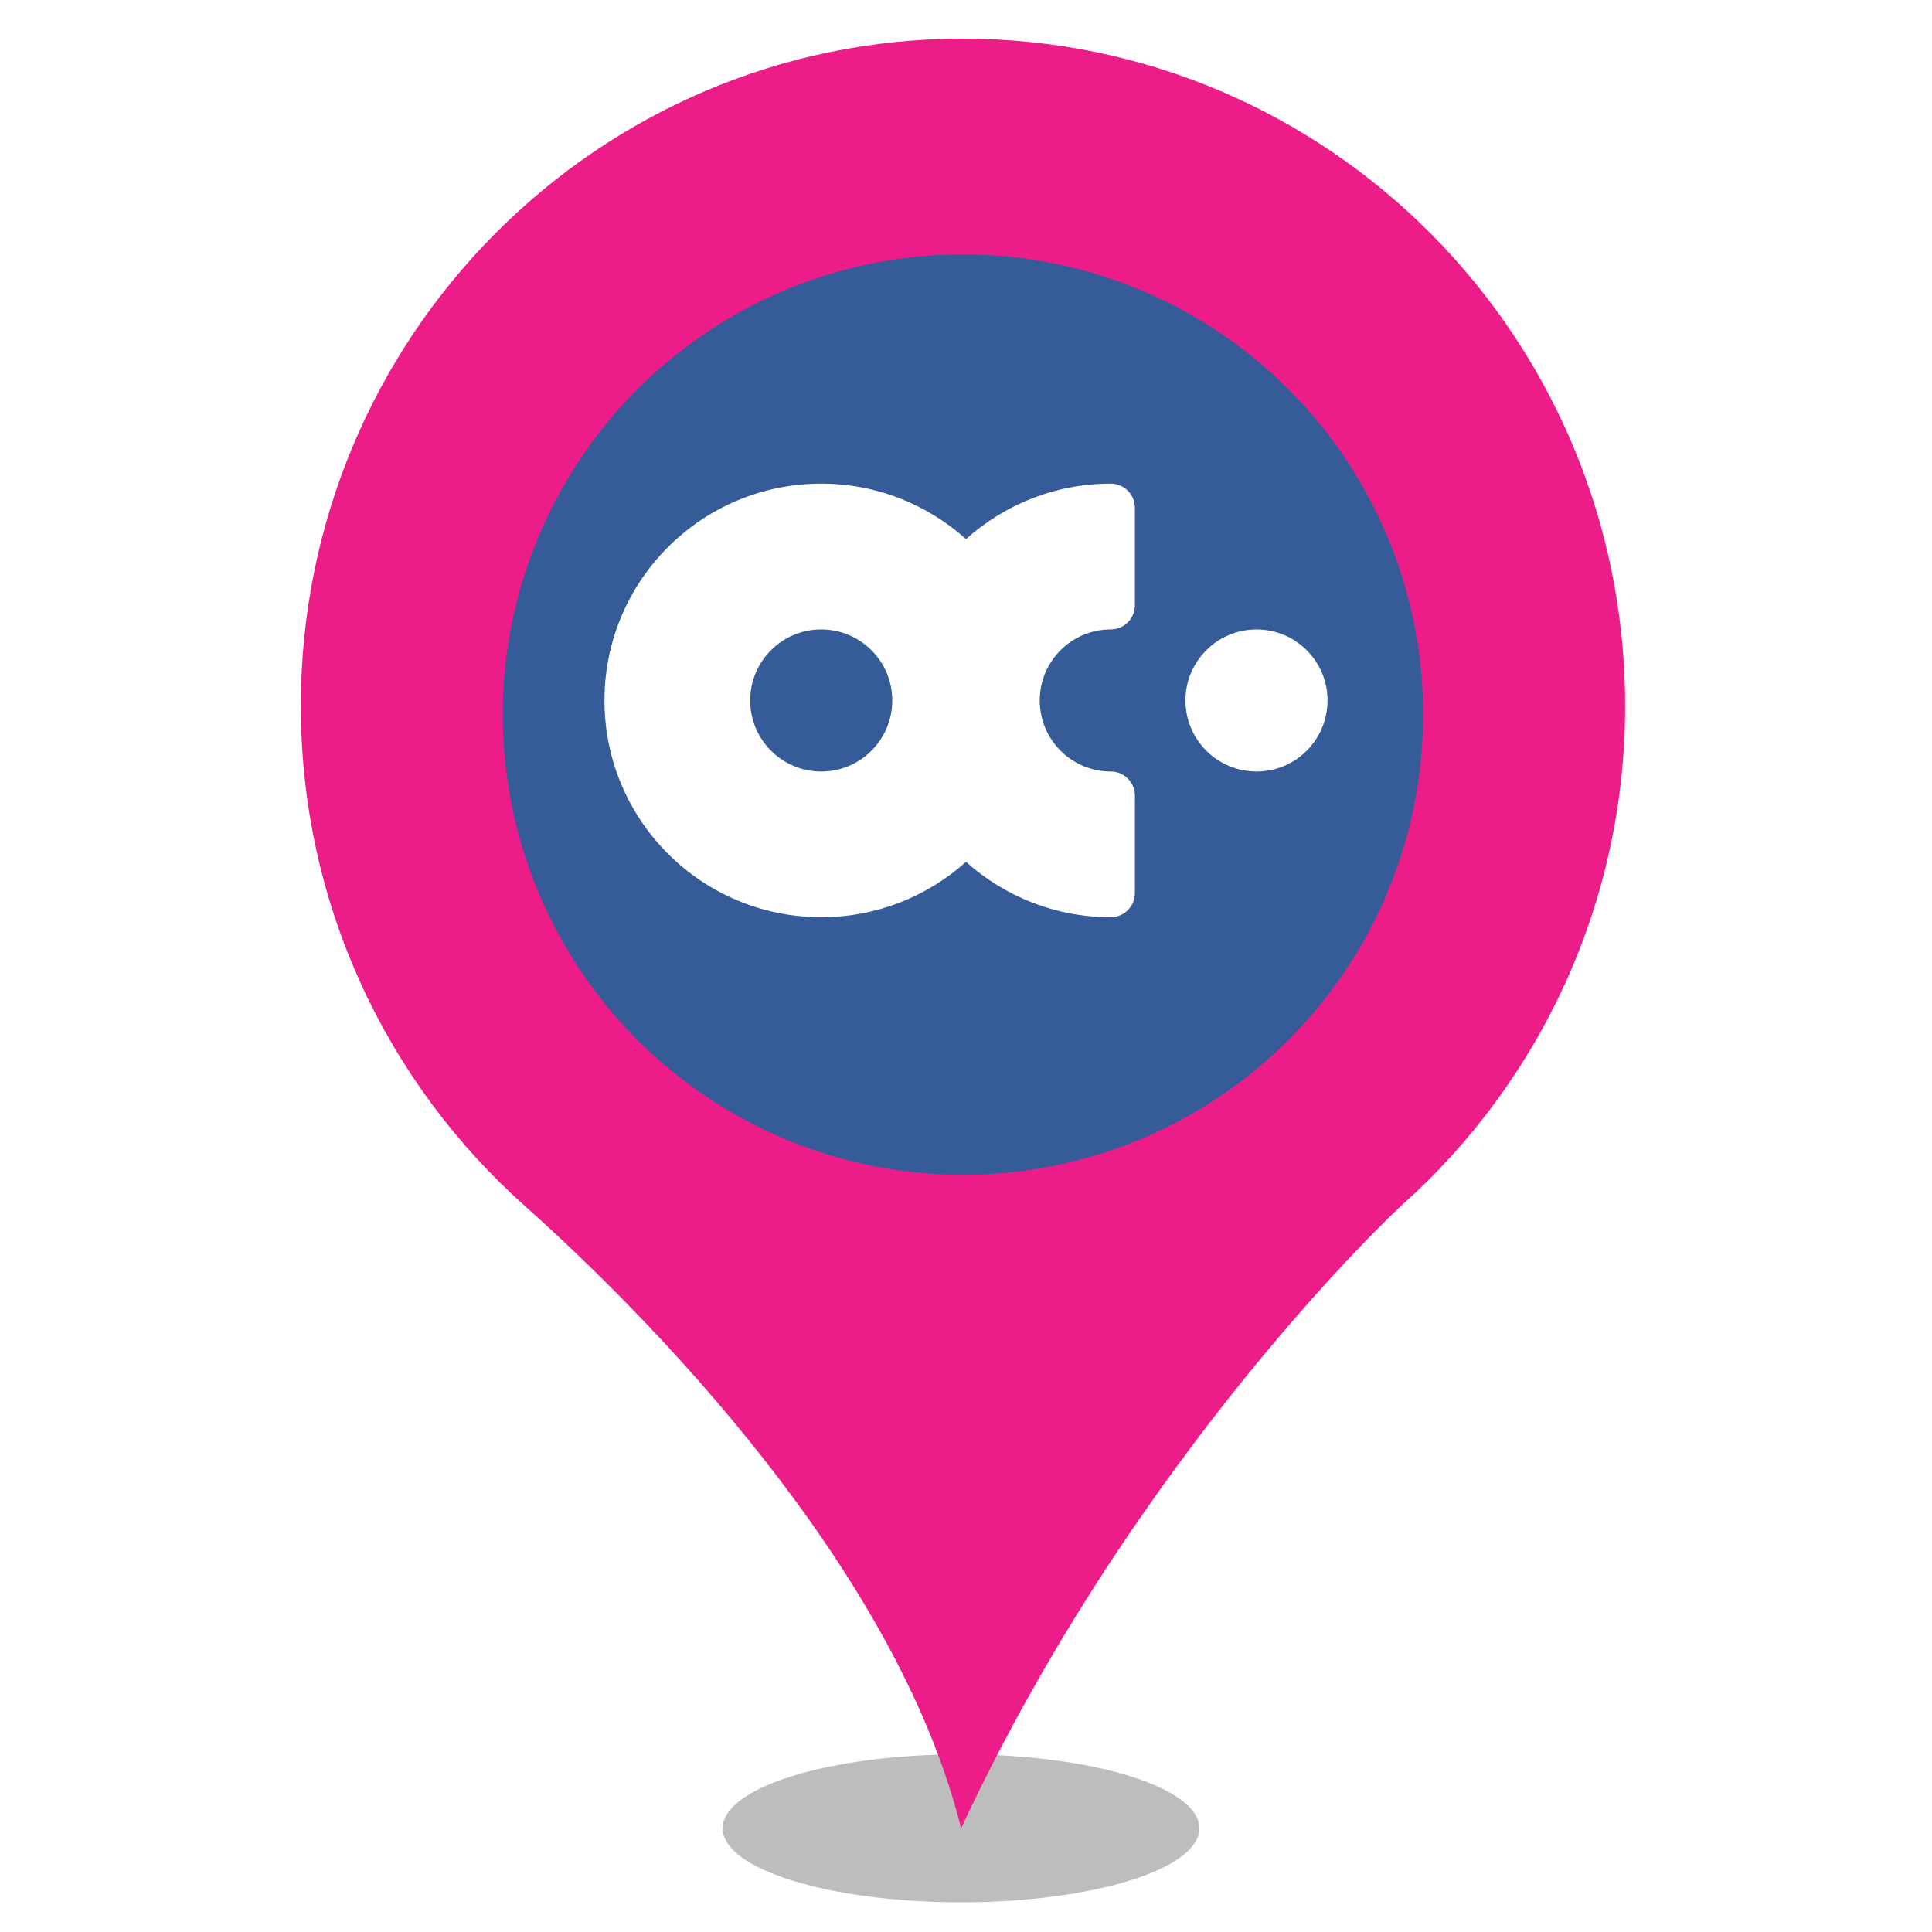 <?xml version="1.0" encoding="UTF-8" standalone="no"?><!-- Generator: Gravit.io --><svg xmlns="http://www.w3.org/2000/svg" xmlns:xlink="http://www.w3.org/1999/xlink" style="isolation:isolate" viewBox="0 0 24 24" width="24pt" height="24pt"><defs><clipPath id="_clipPath_WEFYE8XZCdNG5QT7LHCKvwGSbUodFUSu"><rect width="24" height="24"/></clipPath></defs><g clip-path="url(#_clipPath_WEFYE8XZCdNG5QT7LHCKvwGSbUodFUSu)"><g><defs><filter id="IWPuEj65Ss4F4fapth9vLq4YpTdRmSVV" x="-200%" y="-200%" width="400%" height="400%" filterUnits="objectBoundingBox" color-interpolation-filters="sRGB"><feGaussianBlur xmlns="http://www.w3.org/2000/svg" stdDeviation="4.294"/></filter></defs><g filter="url(#IWPuEj65Ss4F4fapth9vLq4YpTdRmSVV)"><ellipse vector-effect="non-scaling-stroke" cx="11.938" cy="22.712" rx="2.961" ry="0.919" fill="rgb(162,162,162)" fill-opacity="0.7"/></g><defs><filter id="IzNuKDdULVySgmwsKEb93T45r3EcSakU" x="-200%" y="-200%" width="400%" height="400%" filterUnits="objectBoundingBox" color-interpolation-filters="sRGB"><feGaussianBlur xmlns="http://www.w3.org/2000/svg" stdDeviation="0"/></filter></defs><g filter="url(#IzNuKDdULVySgmwsKEb93T45r3EcSakU)"><path d=" M 3.737 8.768 C 3.737 4.188 7.421 0.48 11.959 0.48 C 16.504 0.48 20.188 4.188 20.188 8.768 C 20.188 11.227 19.12 13.443 17.425 14.961 C 17.331 15.042 14.101 18.071 11.939 22.712 C 11.125 19.428 7.968 16.271 6.52 14.981 C 4.812 13.457 3.737 11.24 3.737 8.768 Z  M 17.044 8.768" fill="rgb(236,29,137)"/></g></g><circle vector-effect="non-scaling-stroke" cx="11.962" cy="8.899" r="6.376" fill="rgb(236,29,137)"/><circle vector-effect="non-scaling-stroke" cx="11.962" cy="8.877" r="5.717" fill="rgb(53,91,152)"/><g><g><path d=" M 16.491 8.701 C 16.491 9.189 16.096 9.584 15.609 9.584 C 15.122 9.584 14.726 9.189 14.726 8.701 C 14.726 8.214 15.122 7.819 15.609 7.819 C 16.096 7.819 16.491 8.214 16.491 8.701 Z " fill-rule="evenodd" fill="rgb(255,255,255)"/></g><g><path d=" M 10.202 9.584 C 9.714 9.584 9.319 9.189 9.319 8.701 C 9.319 8.214 9.714 7.819 10.202 7.819 C 10.689 7.819 11.084 8.214 11.084 8.701 C 11.084 9.189 10.689 9.584 10.202 9.584 Z  M 13.798 7.819 C 13.964 7.819 14.098 7.685 14.098 7.519 L 14.098 6.308 C 14.098 6.142 13.964 6.008 13.798 6.008 C 13.107 6.008 12.477 6.269 12 6.697 C 11.523 6.269 10.893 6.008 10.202 6.008 C 8.714 6.008 7.509 7.214 7.509 8.701 C 7.509 10.189 8.714 11.394 10.202 11.394 C 10.893 11.394 11.523 11.134 12 10.706 C 12.477 11.134 13.107 11.394 13.798 11.394 C 13.964 11.394 14.098 11.26 14.098 11.095 L 14.098 9.883 C 14.098 9.718 13.964 9.584 13.798 9.584 C 13.311 9.584 12.916 9.189 12.916 8.701 C 12.916 8.214 13.311 7.819 13.798 7.819 Z " fill-rule="evenodd" fill="rgb(255,255,255)"/></g></g></g></svg>